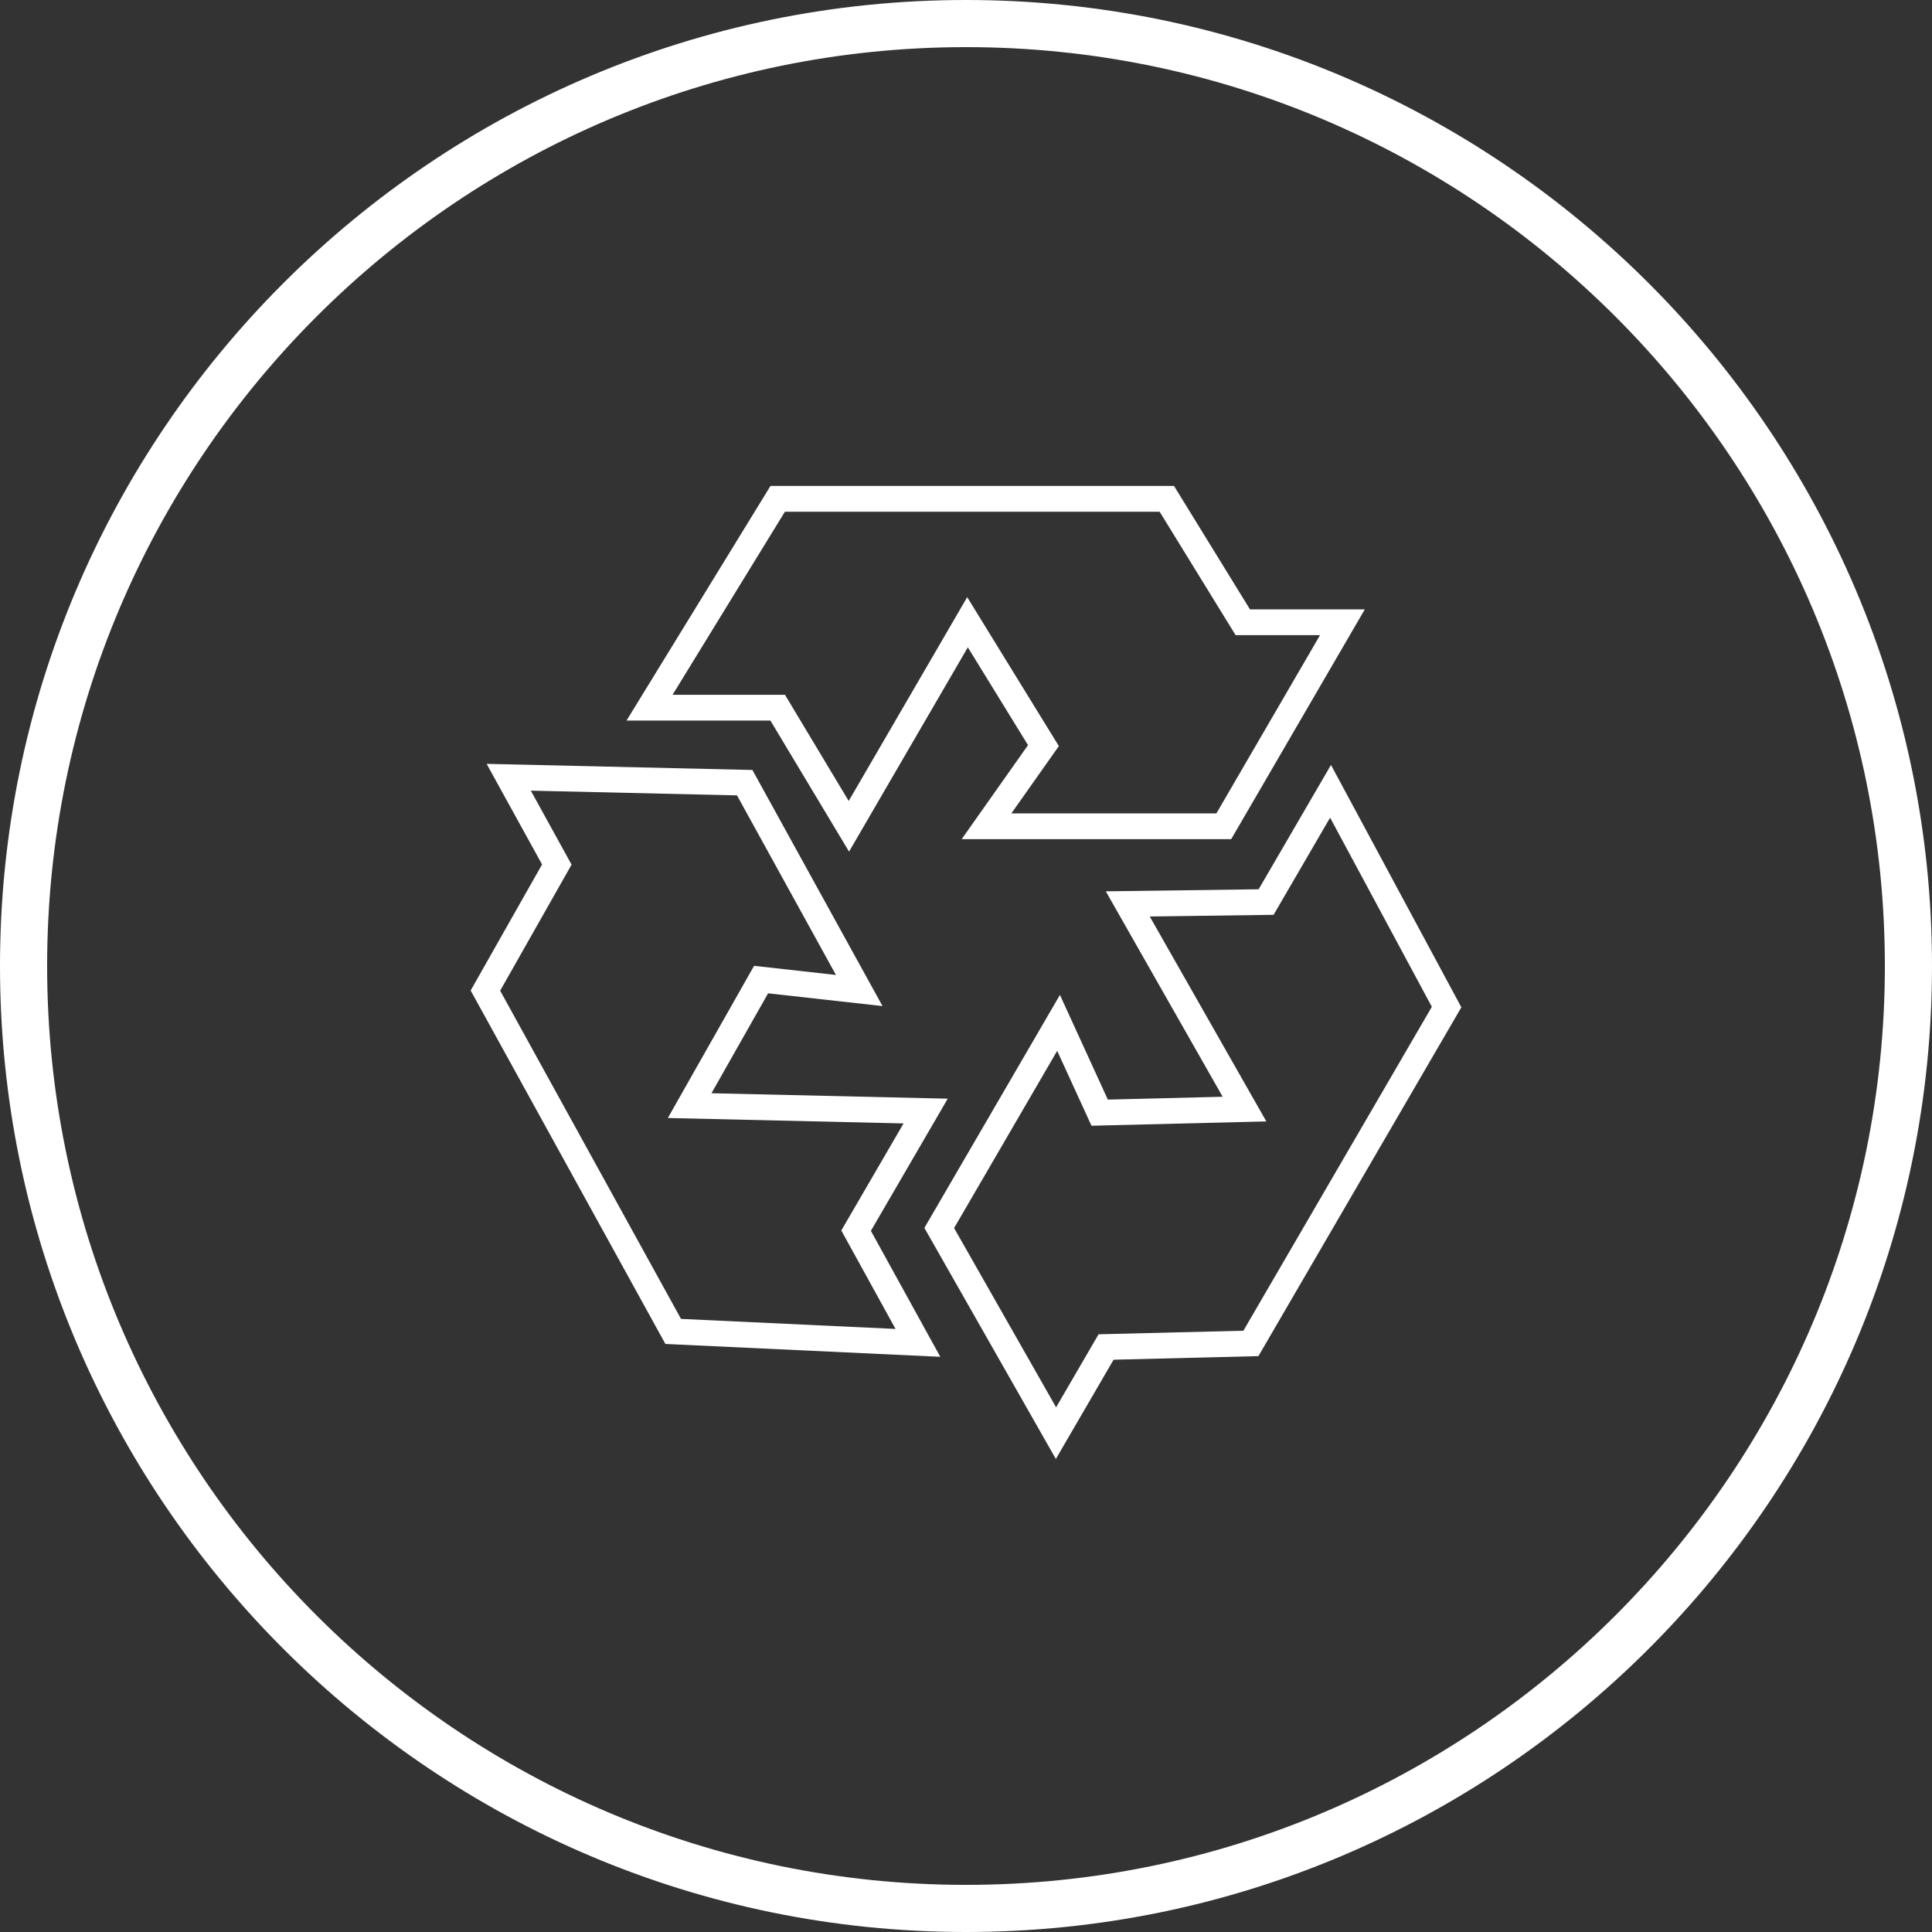 <?xml version="1.0" encoding="utf-8"?>
<!-- Generator: Adobe Illustrator 22.1.0, SVG Export Plug-In . SVG Version: 6.00 Build 0)  -->
<svg version="1.1" id="cleanup-icon" xmlns="http://www.w3.org/2000/svg" xmlns:xlink="http://www.w3.org/1999/xlink" x="0px"
	 y="0px" width="150px" height="150px" viewBox="0 0 150 150" enable-background="new 0 0 150 150" xml:space="preserve">
<rect x="0" y="0" width="150" height="150" fill="#333333" stroke="none"/>
<g id="circle">
	<path fill="#FFFFFF" d="M75,150c-41.355,0-75-33.645-75-75S33.645,0,75,0s75,33.645,75,75S116.355,150,75,150z
		 M75,3.659C35.662,3.659,3.659,35.662,3.659,75S35.662,146.341,75,146.341
		S146.341,114.338,146.341,75S114.338,3.659,75,3.659z"/>
</g>
<g id="icon">
	<path fill="#FFFFFF" d="M65.92,66.12l9.222-15.862l4.673,7.594l-5.153,7.301h20.927
		l10.375-17.843H97.047l-5.896-9.58h-31.332L48.644,55.942h11.169L65.92,66.12z
		 M60.939,39.73h29.095l5.896,9.58h6.558l-8.049,13.843H78.521l3.688-5.226
		L75.093,46.363L65.893,62.188l-4.947-8.245h-8.728L60.939,39.73z"/>
	<path fill="#FFFFFF" d="M73.582,85.301l-18.343-0.422l4.396-7.758l8.882,0.99L58.417,59.781
		l-20.635-0.475l4.304,7.81l-5.545,9.786L51.661,104.344l21.344,0.999l-5.39-9.781
		L73.582,85.301z M69.529,103.179l-16.656-0.78L38.832,76.916l5.545-9.786
		l-3.165-5.744l16.009,0.368l7.682,13.942l-6.357-0.709l-6.695,11.814l18.301,0.422
		l-4.834,8.312L69.529,103.179z"/>
	<path fill="#FFFFFF" d="M103.337,59.389l-5.616,9.654L85.854,69.203l9.073,15.948
		l-8.915,0.221l-3.719-8.127L71.769,95.335l10.207,17.939l4.483-7.707l11.245-0.278
		l15.755-27.082L103.337,59.389z M96.538,103.316l-11.245,0.278l-3.298,5.67
		l-7.919-13.918l8.004-13.76l2.662,5.816l13.575-0.336L89.266,71.157l9.615-0.13
		l4.388-7.544l7.899,14.685L96.538,103.316z"/>
</g>
</svg>
